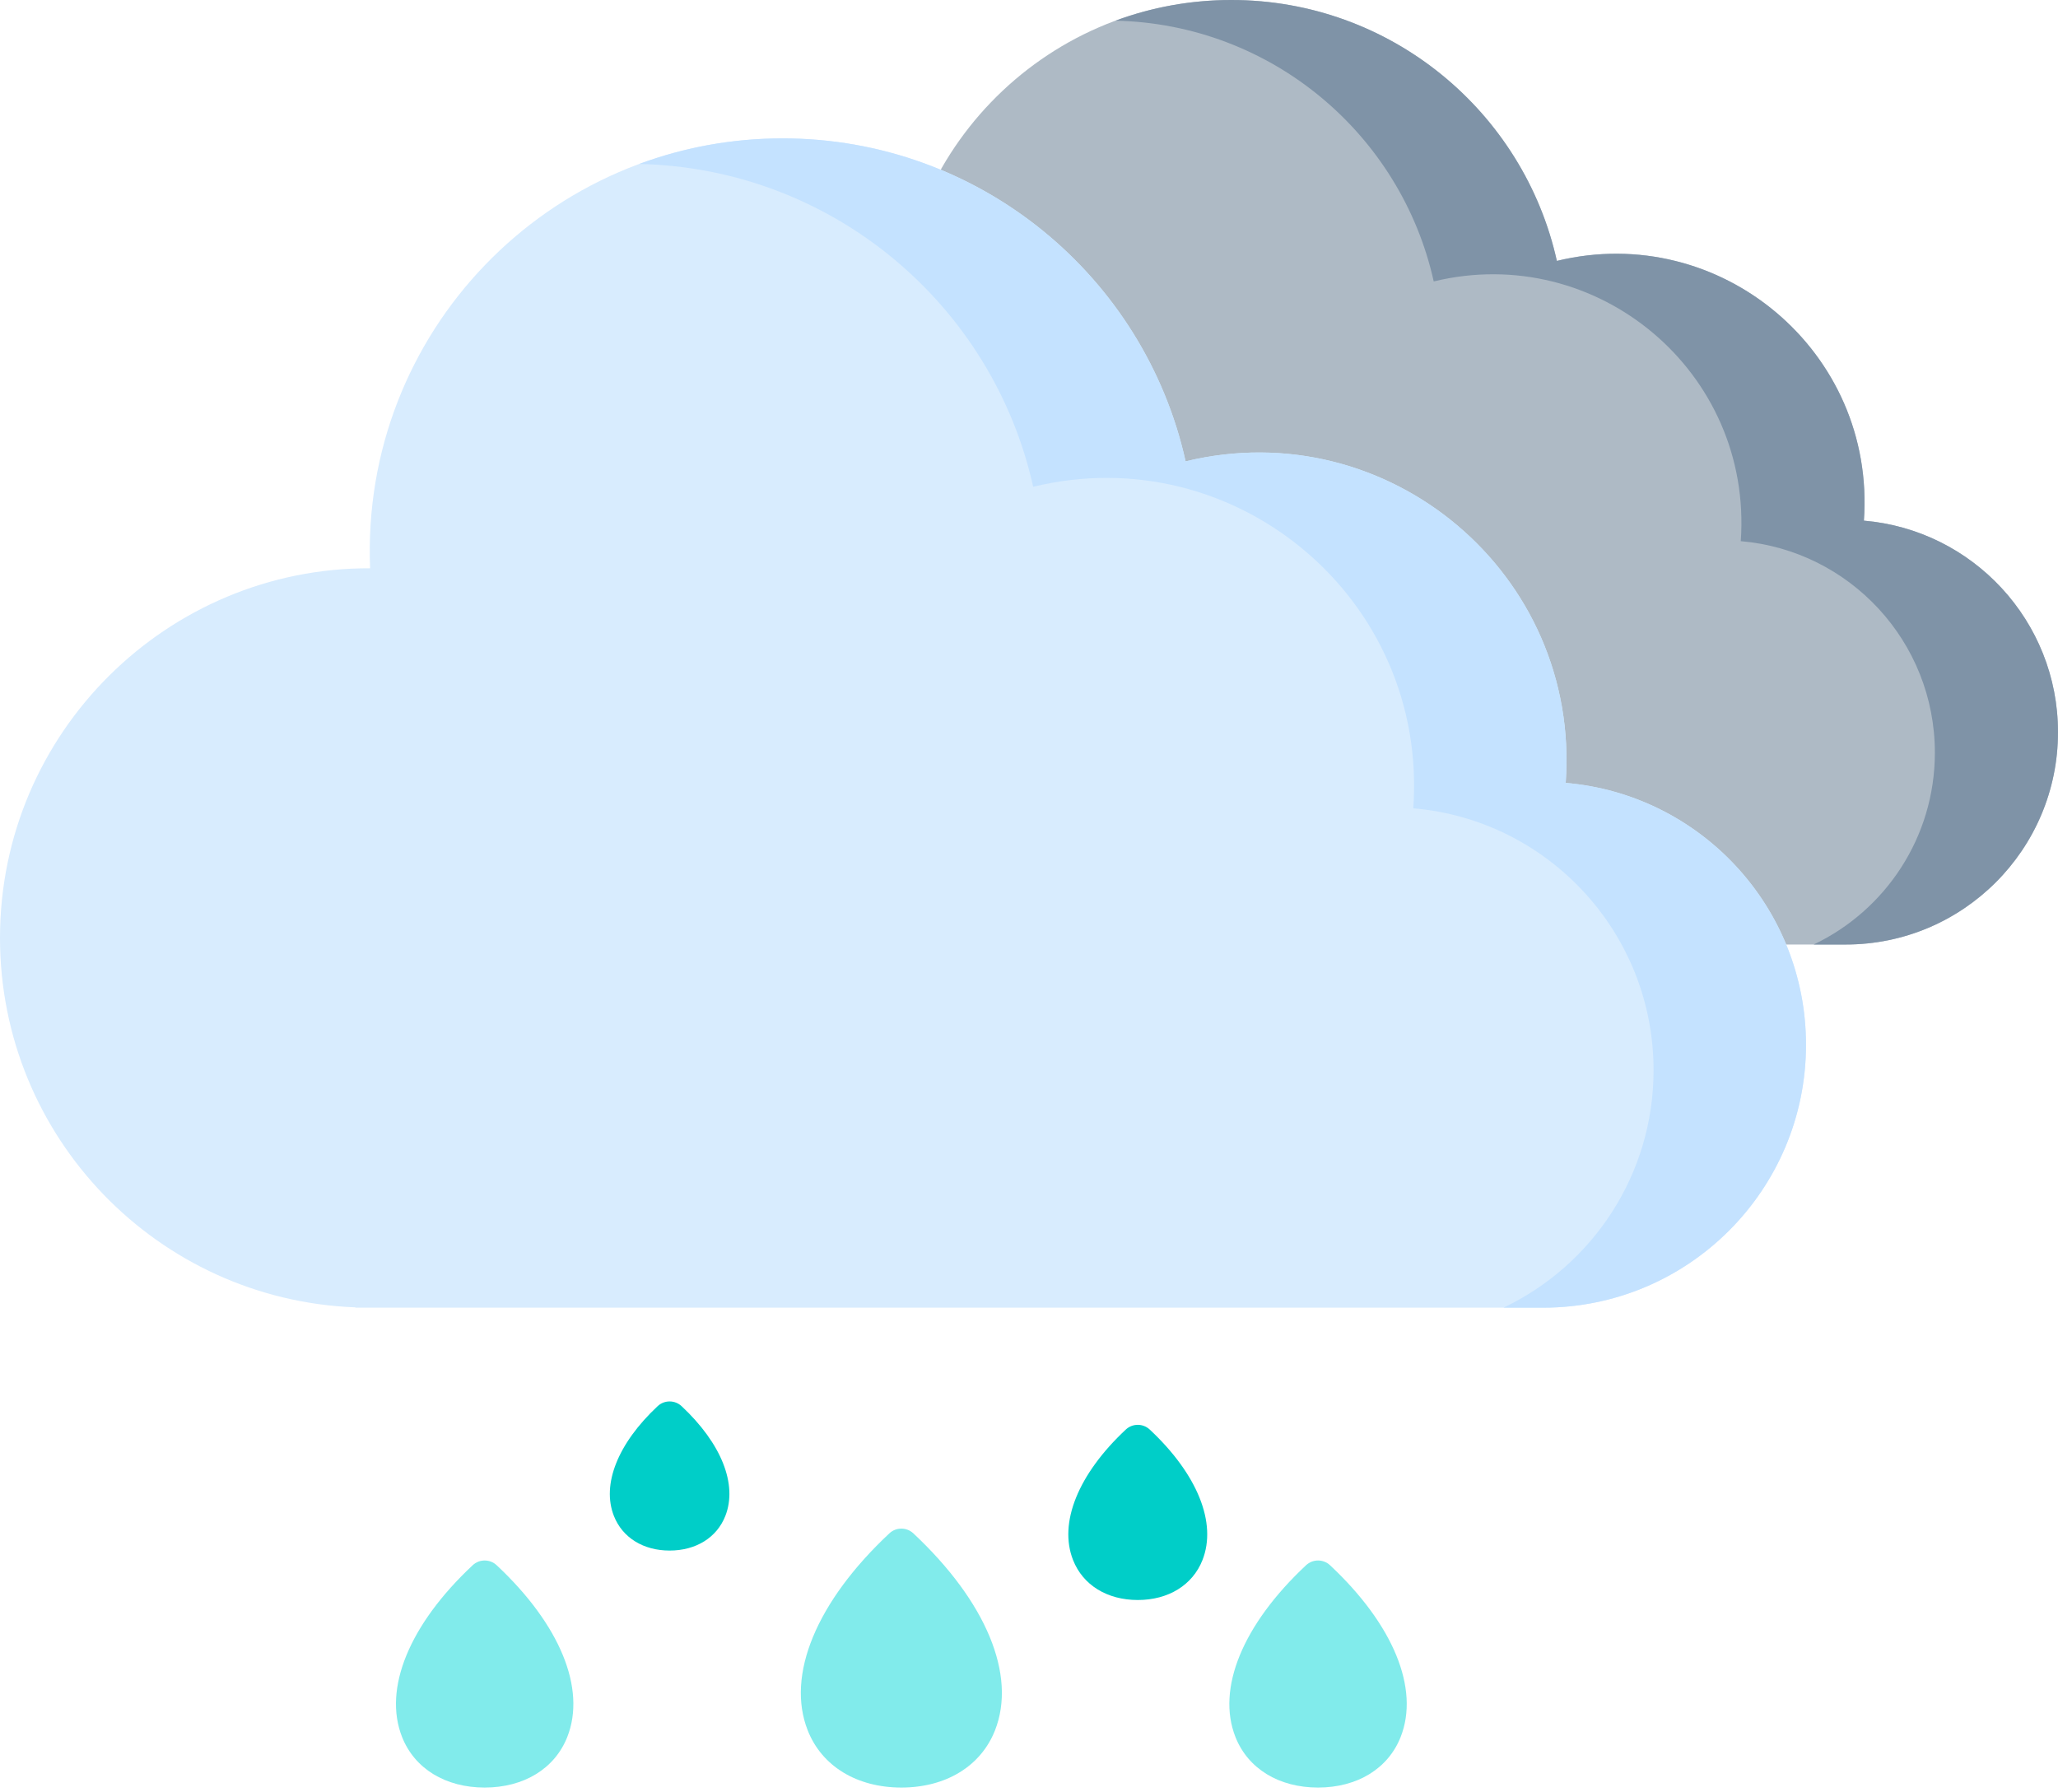 <svg width="395" height="344" viewBox="0 0 395 344" fill="none" xmlns="http://www.w3.org/2000/svg">
<path d="M95.325 300.438C94.03 299.226 92.018 299.226 90.723 300.438C78.574 311.805 73.506 324.128 77.168 333.403C79.568 339.482 85.495 343.112 93.024 343.112C100.553 343.112 106.48 339.482 108.881 333.403C112.542 324.128 107.474 311.805 95.325 300.438Z" fill="#81EBEB"/>
<path d="M130.823 269.908C129.529 268.697 127.516 268.697 126.221 269.908C118.579 277.058 115.443 284.939 117.832 290.99C119.472 295.143 123.468 297.622 128.522 297.622C133.577 297.622 137.573 295.142 139.213 290.99C141.601 284.939 138.465 277.058 130.823 269.908V269.908Z" fill="#00CEC8"/>
<path d="M255.278 300.438C253.983 299.226 251.971 299.226 250.676 300.438C238.527 311.805 233.459 324.128 237.121 333.403C239.521 339.482 245.448 343.112 252.977 343.112C260.506 343.112 266.434 339.482 268.834 333.403C272.495 324.128 267.427 311.805 255.278 300.438Z" fill="#81EBEB"/>
<path d="M175.302 294.32C174.007 293.108 171.995 293.108 170.699 294.32C156.707 307.412 150.849 321.552 155.031 332.144C157.742 339.012 164.46 343.112 173.001 343.112C181.542 343.112 188.259 339.012 190.97 332.145C195.152 321.552 189.295 307.412 175.302 294.32V294.32Z" fill="#81EBEB"/>
<path d="M220.678 274.398C219.384 273.187 217.371 273.187 216.076 274.398C206.927 282.958 203.145 292.324 205.96 299.452C207.853 304.249 212.496 307.113 218.377 307.113C224.258 307.113 228.901 304.25 230.794 299.452C233.609 292.324 229.827 282.958 220.678 274.398Z" fill="#00CEC8"/>
<path d="M357.744 99.935C360.062 67.481 330.182 42.465 298.814 50.08C292.455 21.427 266.897 0 236.33 0C200.104 0 170.893 30.102 172.38 66.655C141.074 66.546 115 92.009 115 123.975C115 154.888 139.471 180.081 170.098 181.249V181.297H354.24C376.751 181.297 395 163.047 395 140.536C395 119.205 378.613 101.713 357.744 99.935V99.935Z" fill="#AEBAC5"/>
<path d="M357.744 99.935C360.062 67.481 330.181 42.465 298.814 50.08C292.454 21.427 266.896 0 236.329 0C228.513 0 221.025 1.404 214.1 3.969C244.042 4.615 268.92 25.807 275.181 54.019C306.549 46.404 336.429 71.421 334.112 103.874C354.981 105.653 371.367 123.144 371.367 144.475C371.367 160.724 361.856 174.75 348.099 181.297H354.239C376.75 181.297 394.999 163.048 394.999 140.536C395 119.205 378.613 101.713 357.744 99.935Z" fill="#7F93A7"/>
<path d="M300.511 150.276C303.38 110.1 266.389 79.13 227.557 88.557C219.684 53.086 188.044 26.56 150.203 26.56C105.356 26.56 69.194 63.825 71.035 109.077C32.279 108.941 0 140.464 0 180.037C0 218.307 30.295 249.495 68.21 250.941V251H296.172C324.04 251 346.632 228.407 346.632 200.539C346.632 174.132 326.346 152.478 300.511 150.276V150.276Z" fill="#D8ECFE"/>
<path d="M300.511 150.276C303.381 110.1 266.389 79.13 227.557 88.557C219.684 53.086 188.045 26.56 150.203 26.56C140.527 26.56 131.257 28.298 122.684 31.474C159.751 32.273 190.549 58.507 198.301 93.433C237.133 84.007 274.124 114.976 271.255 155.153C297.091 157.355 317.376 179.009 317.376 205.415C317.376 225.532 305.602 242.895 288.571 251H296.172C324.04 251 346.632 228.408 346.632 200.539C346.633 174.132 326.346 152.478 300.511 150.276Z" fill="#C4E2FF"/>
</svg>
